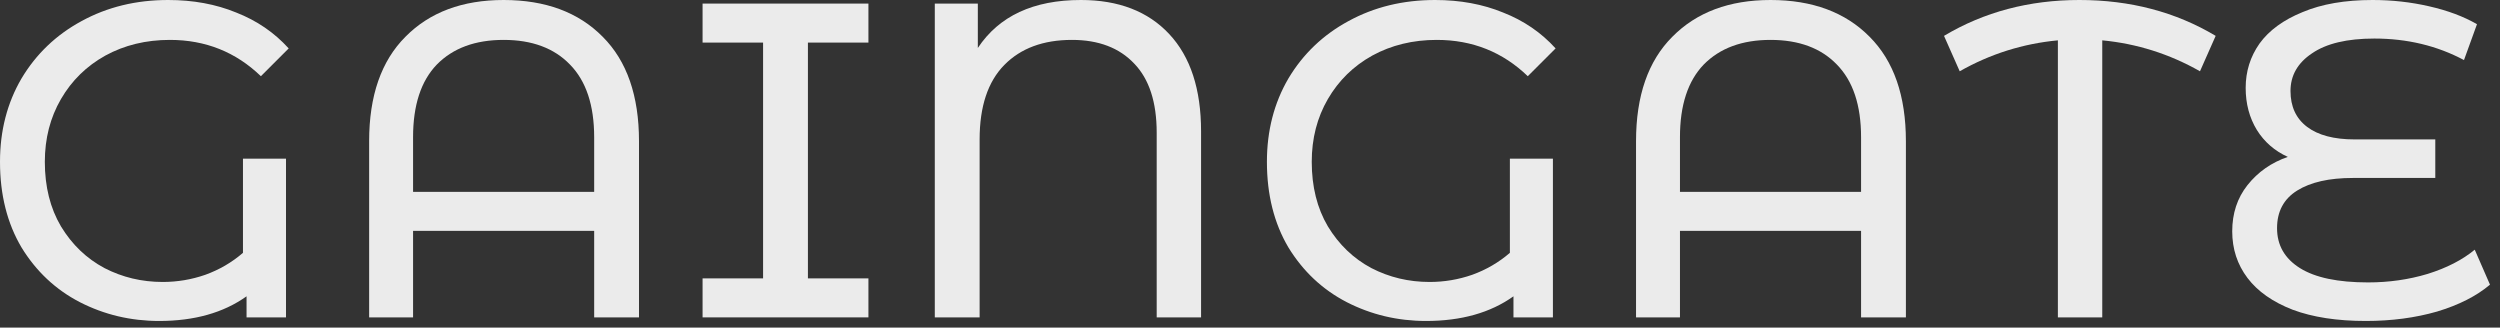 <svg width="145" height="19" viewBox="0 0 145 19" fill="none" xmlns="http://www.w3.org/2000/svg">
<rect x="0" y="0" width="145" height="19" fill="#333333" stroke="none"/>
<path opacity="0.9" d="M144.419 16.51C143.639 17.169 142.616 17.689 141.351 18.07C140.085 18.434 138.707 18.616 137.217 18.616C135.553 18.616 134.14 18.399 132.979 17.966C131.817 17.515 130.942 16.9 130.353 16.12C129.763 15.34 129.469 14.439 129.469 13.416C129.469 12.376 129.763 11.483 130.353 10.738C130.959 9.975 131.739 9.429 132.693 9.1C131.93 8.753 131.332 8.233 130.899 7.54C130.465 6.829 130.249 6.015 130.249 5.096C130.249 4.143 130.517 3.285 131.055 2.522C131.609 1.759 132.441 1.153 133.551 0.702C134.66 0.234 136.012 0 137.607 0C138.733 0 139.825 0.121 140.883 0.364C141.957 0.607 142.885 0.953 143.665 1.404L142.911 3.484C141.351 2.652 139.617 2.236 137.711 2.236C136.133 2.236 134.929 2.522 134.097 3.094C133.265 3.649 132.849 4.377 132.849 5.278C132.849 6.179 133.169 6.873 133.811 7.358C134.452 7.843 135.371 8.086 136.567 8.086H141.247V10.322H136.463C135.093 10.322 134.019 10.565 133.239 11.05C132.459 11.535 132.069 12.263 132.069 13.234C132.069 14.222 132.511 14.993 133.395 15.548C134.279 16.103 135.596 16.38 137.347 16.38C138.56 16.38 139.713 16.215 140.805 15.886C141.914 15.539 142.824 15.071 143.535 14.482L144.419 16.51Z" fill="white"/>
<path opacity="0.9" d="M127.599 4.134C125.831 3.129 123.942 2.531 121.931 2.34V18.408H119.357V2.34C117.329 2.531 115.431 3.129 113.663 4.134L112.753 2.08C115.076 0.693 117.693 0 120.605 0C123.552 0 126.187 0.693 128.509 2.08L127.599 4.134Z" fill="white"/>
<path opacity="0.9" d="M102.69 0C105.117 0 107.032 0.711 108.436 2.132C109.84 3.536 110.542 5.555 110.542 8.19V18.408H107.942V13.39H97.438V18.408H94.89V8.19C94.89 5.555 95.592 3.536 96.996 2.132C98.4 0.711 100.298 0 102.69 0ZM107.942 11.128V7.956C107.942 6.101 107.474 4.697 106.538 3.744C105.62 2.791 104.337 2.314 102.69 2.314C101.044 2.314 99.752 2.791 98.816 3.744C97.898 4.697 97.438 6.101 97.438 7.956V11.128H107.942Z" fill="white"/>
<path opacity="0.9" d="M87.573 9.204H90.069V18.408H87.781V17.186C86.446 18.139 84.756 18.616 82.71 18.616C81.064 18.616 79.53 18.252 78.109 17.524C76.704 16.796 75.578 15.739 74.728 14.352C73.897 12.948 73.481 11.293 73.481 9.386C73.481 7.583 73.897 5.971 74.728 4.55C75.578 3.129 76.739 2.019 78.213 1.222C79.703 0.407 81.376 0 83.231 0C84.686 0 86.004 0.243 87.183 0.728C88.379 1.196 89.392 1.889 90.225 2.808L88.612 4.42C87.156 3.016 85.397 2.314 83.335 2.314C81.948 2.314 80.7 2.617 79.591 3.224C78.499 3.831 77.641 4.671 77.016 5.746C76.392 6.821 76.081 8.034 76.081 9.386C76.081 10.825 76.392 12.073 77.016 13.13C77.658 14.187 78.499 14.993 79.538 15.548C80.579 16.085 81.705 16.354 82.918 16.354C83.768 16.354 84.591 16.215 85.388 15.938C86.203 15.643 86.931 15.219 87.573 14.664V9.204Z" fill="white"/>
<path opacity="0.9" d="M62.694 0C64.878 0 66.586 0.659 67.816 1.976C69.047 3.293 69.662 5.174 69.662 7.618V18.408H67.088V7.696C67.088 5.928 66.655 4.593 65.788 3.692C64.922 2.773 63.717 2.314 62.174 2.314C60.51 2.314 59.202 2.799 58.248 3.77C57.295 4.741 56.818 6.179 56.818 8.086V18.408H54.218V0.208H56.714V2.782C57.945 0.927 59.938 0 62.694 0Z" fill="white"/>
<path opacity="0.9" d="M46.859 2.47V16.146H50.369V18.408H40.749V16.146H44.259V2.47H40.749V0.208H50.369V2.47H46.859Z" fill="white"/>
<path opacity="0.9" d="M29.21 0C31.637 0 33.552 0.711 34.956 2.132C36.36 3.536 37.062 5.555 37.062 8.19V18.408H34.462V13.39H23.958V18.408H21.41V8.19C21.41 5.555 22.112 3.536 23.516 2.132C24.92 0.711 26.818 0 29.21 0ZM34.462 11.128V7.956C34.462 6.101 33.994 4.697 33.058 3.744C32.139 2.791 30.857 2.314 29.21 2.314C27.563 2.314 26.272 2.791 25.336 3.744C24.417 4.697 23.958 6.101 23.958 7.956V11.128H34.462Z" fill="white"/>
<path opacity="0.9" d="M14.092 9.204H16.588V18.408H14.3V17.186C12.965 18.139 11.275 18.616 9.23 18.616C7.583 18.616 6.049 18.252 4.628 17.524C3.224 16.796 2.097 15.739 1.248 14.352C0.416 12.948 0 11.293 0 9.386C0 7.583 0.416 5.971 1.248 4.55C2.097 3.129 3.259 2.019 4.732 1.222C6.223 0.407 7.895 0 9.75 0C11.206 0 12.523 0.243 13.702 0.728C14.898 1.196 15.912 1.889 16.744 2.808L15.132 4.42C13.676 3.016 11.917 2.314 9.854 2.314C8.467 2.314 7.219 2.617 6.11 3.224C5.018 3.831 4.16 4.671 3.536 5.746C2.912 6.821 2.6 8.034 2.6 9.386C2.6 10.825 2.912 12.073 3.536 13.13C4.177 14.187 5.018 14.993 6.058 15.548C7.098 16.085 8.225 16.354 9.438 16.354C10.287 16.354 11.111 16.215 11.908 15.938C12.723 15.643 13.451 15.219 14.092 14.664V9.204Z" fill="white"/>
</svg>
